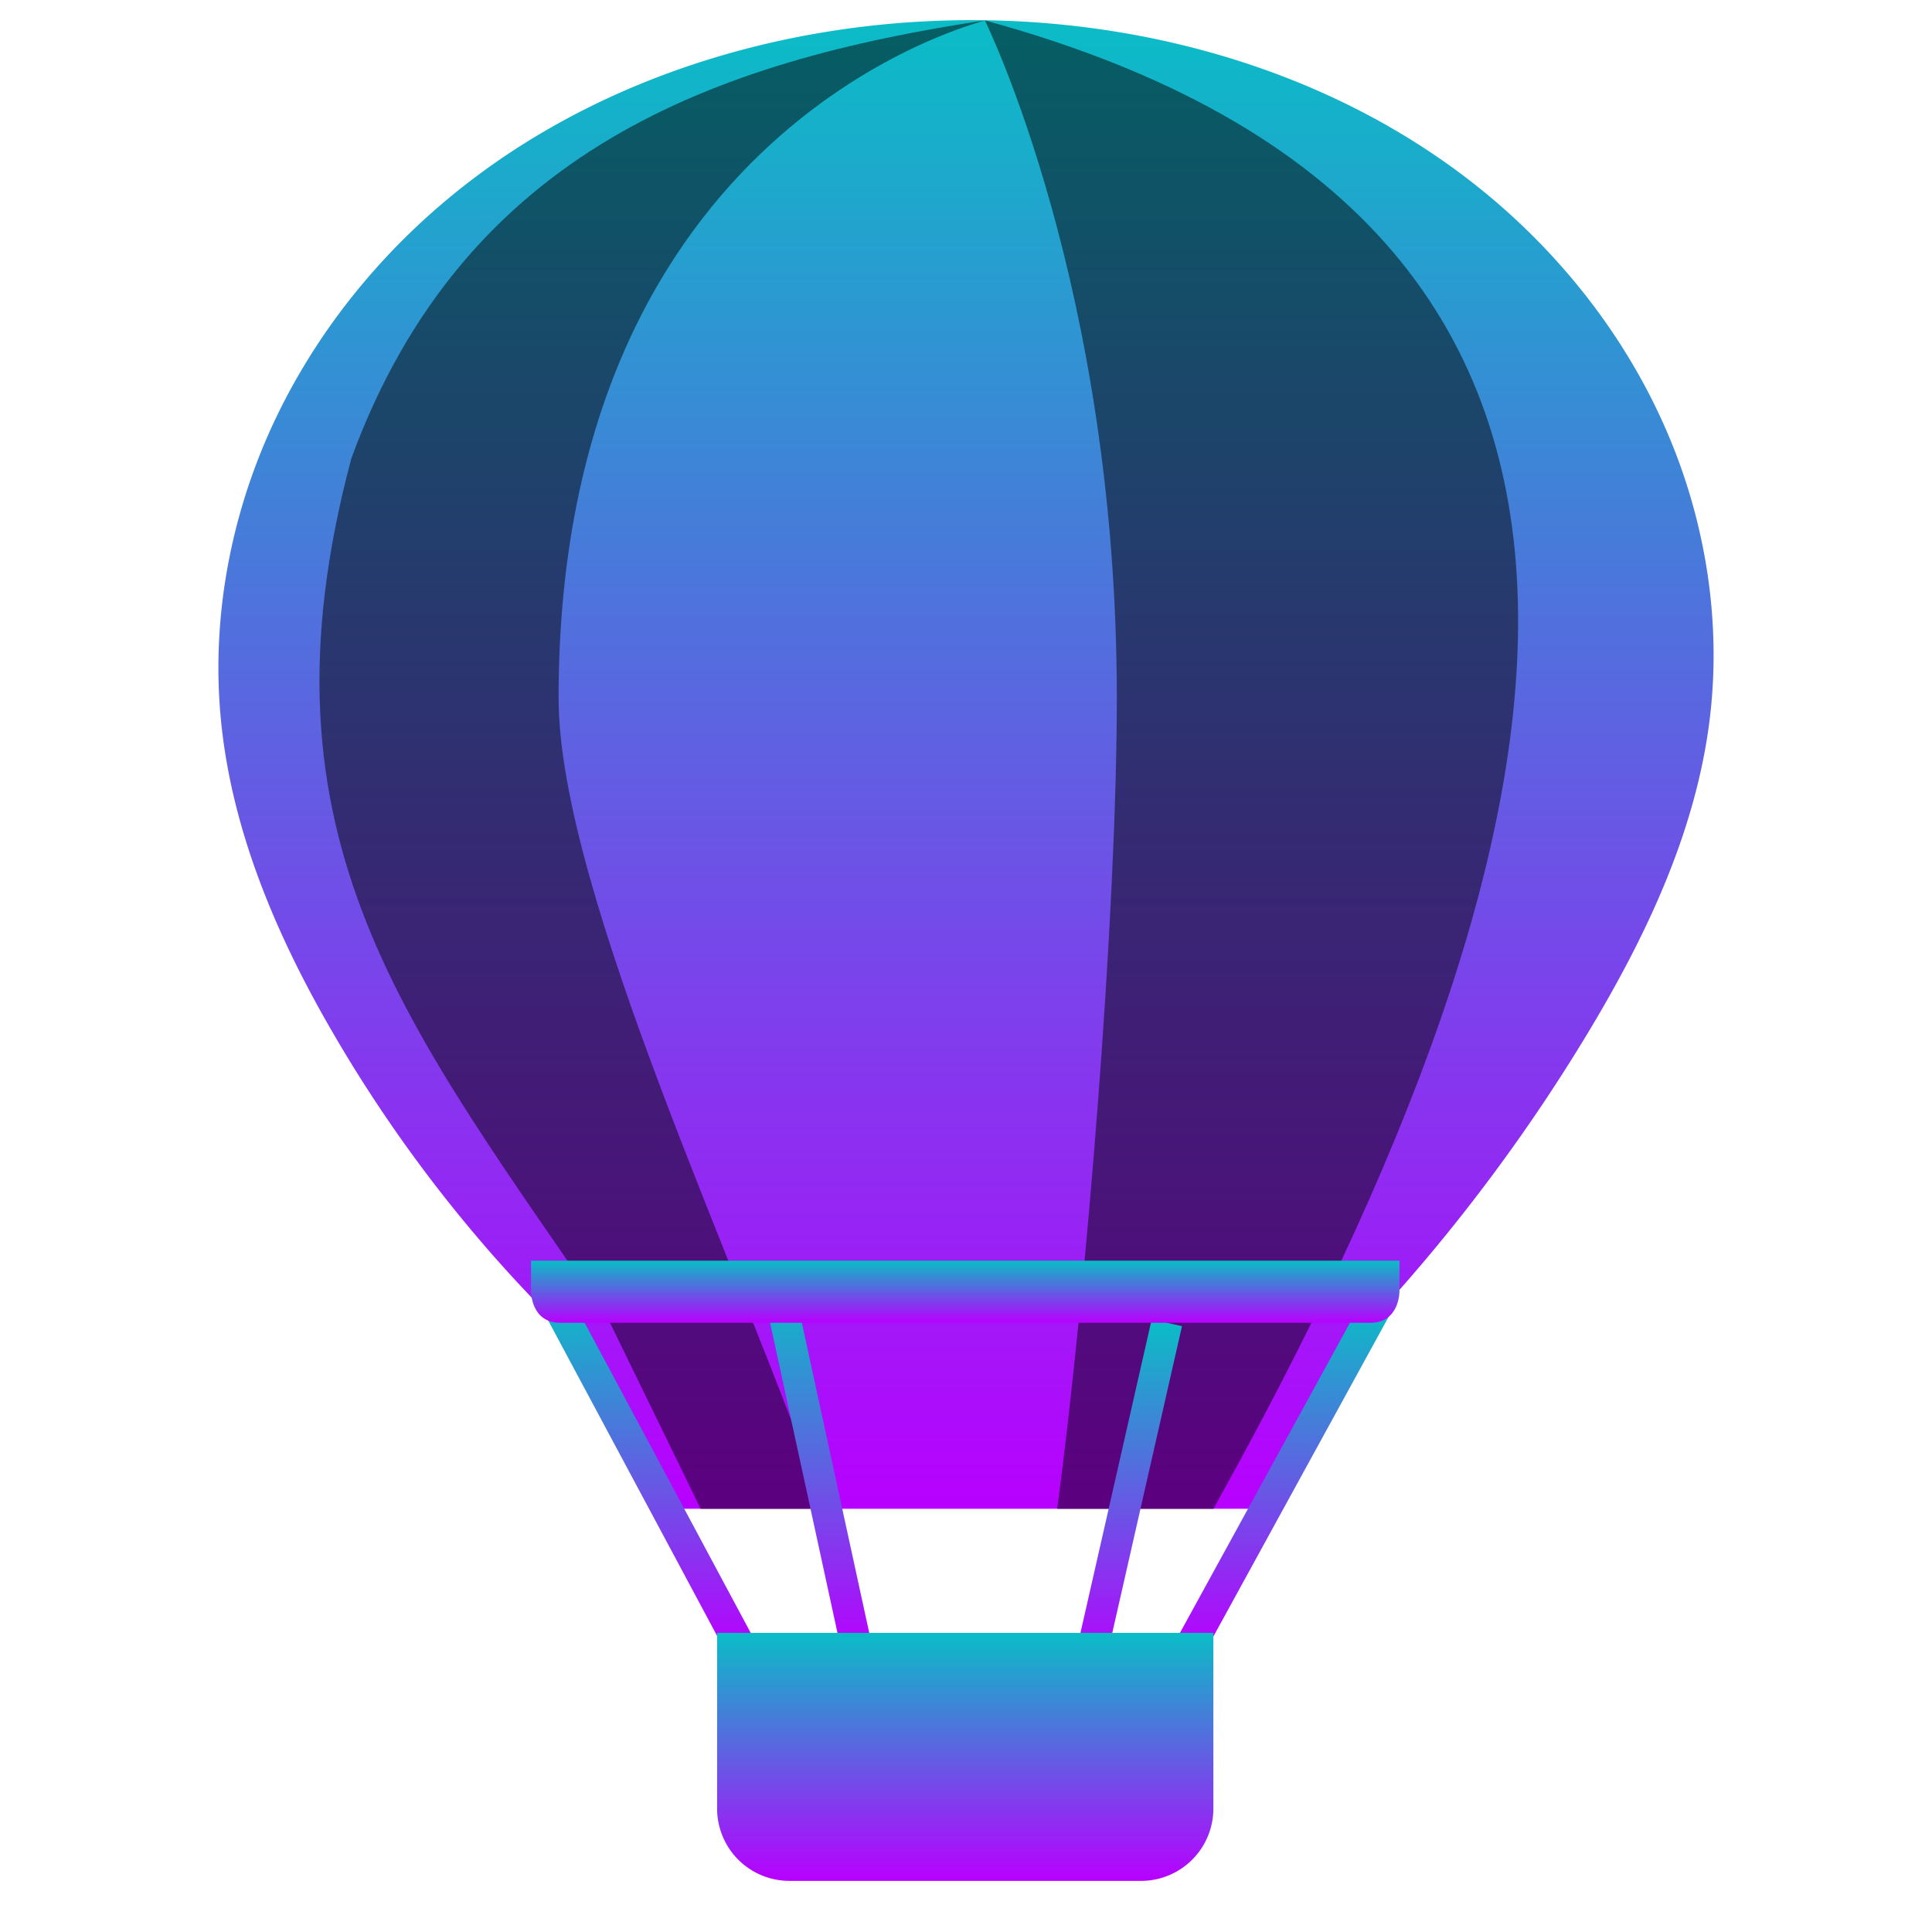 <?xml version="1.0" encoding="UTF-8" standalone="no"?>
<svg
   width="48"
   height="48"
   version="1.1"
   id="svg81"
   xmlns="http://www.w3.org/2000/svg"
   xmlns:svg="http://www.w3.org/2000/svg"
   xmlns:rdf="http://www.w3.org/1999/02/22-rdf-syntax-ns#"
   xmlns:cc="http://creativecommons.org/ns#"
   xmlns:dc="http://purl.org/dc/elements/1.1/">
  <defs
     id="defs572">
    <style
       id="current-color-scheme"
       type="text/css">
      .ColorScheme-Text { color: #0abdc6; } .ColorScheme-Highlight { color:#5294e2; }
     </style>
    <linearGradient
       id="arrongin"
       x1="0%"
       x2="0%"
       y1="0%"
       y2="100%">
      <stop
         offset="0%"
         style="stop-color:#dd9b44; stop-opacity:1"
         id="stop9192" />
      <stop
         offset="100%"
         style="stop-color:#ad6c16; stop-opacity:1"
         id="stop9194" />
    </linearGradient>
    <linearGradient
       id="aurora"
       x1="0%"
       x2="0%"
       y1="0%"
       y2="100%">
      <stop
         offset="0%"
         style="stop-color:#09D4DF; stop-opacity:1"
         id="stop9197" />
      <stop
         offset="100%"
         style="stop-color:#9269F4; stop-opacity:1"
         id="stop9199" />
    </linearGradient>
    <linearGradient
       id="cyberneon"
       x1="0%"
       x2="0%"
       y1="0%"
       y2="100%">
      <stop
         offset="0"
         style="stop-color:#0abdc6; stop-opacity:1"
         id="stop9202" />
      <stop
         offset="1"
         style="stop-color:#ea00d9; stop-opacity:1"
         id="stop9204" />
    </linearGradient>
    <linearGradient
       id="fitdance"
       x1="0%"
       x2="0%"
       y1="0%"
       y2="100%">
      <stop
         offset="0%"
         style="stop-color:#1AD6AB; stop-opacity:1"
         id="stop9207" />
      <stop
         offset="100%"
         style="stop-color:#329DB6; stop-opacity:1"
         id="stop9209" />
    </linearGradient>
    <linearGradient
       id="oomox"
       x1="0%"
       x2="0%"
       y1="0%"
       y2="100%">
      <stop
         offset="0%"
         style="stop-color:#0abdc6; stop-opacity:1"
         id="stop9212" />
      <stop
         offset="100%"
         style="stop-color:#b800ff; stop-opacity:1"
         id="stop9214" />
    </linearGradient>
    <linearGradient
       id="rainblue"
       x1="0%"
       x2="0%"
       y1="0%"
       y2="100%">
      <stop
         offset="0%"
         style="stop-color:#00F260; stop-opacity:1"
         id="stop9217" />
      <stop
         offset="100%"
         style="stop-color:#0575E6; stop-opacity:1"
         id="stop9219" />
    </linearGradient>
    <linearGradient
       id="sunrise"
       x1="0%"
       x2="0%"
       y1="0%"
       y2="100%">
      <stop
         offset="0%"
         style="stop-color: #FF8501; stop-opacity:1"
         id="stop9222" />
      <stop
         offset="100%"
         style="stop-color: #FFCB01; stop-opacity:1"
         id="stop9224" />
    </linearGradient>
    <linearGradient
       id="telinkrin"
       x1="0%"
       x2="0%"
       y1="0%"
       y2="100%">
      <stop
         offset="0%"
         style="stop-color: #b2ced6; stop-opacity:1"
         id="stop9227" />
      <stop
         offset="100%"
         style="stop-color: #6da5b7; stop-opacity:1"
         id="stop9229" />
    </linearGradient>
    <linearGradient
       id="60spsycho"
       x1="0%"
       x2="0%"
       y1="0%"
       y2="100%">
      <stop
         offset="0%"
         style="stop-color: #df5940; stop-opacity:1"
         id="stop9232" />
      <stop
         offset="25%"
         style="stop-color: #d8d15f; stop-opacity:1"
         id="stop9234" />
      <stop
         offset="50%"
         style="stop-color: #e9882a; stop-opacity:1"
         id="stop9236" />
      <stop
         offset="100%"
         style="stop-color: #279362; stop-opacity:1"
         id="stop9238" />
    </linearGradient>
    <linearGradient
       id="90ssummer"
       x1="0%"
       x2="0%"
       y1="0%"
       y2="100%">
      <stop
         offset="0%"
         style="stop-color: #f618c7; stop-opacity:1"
         id="stop9241" />
      <stop
         offset="20%"
         style="stop-color: #94ffab; stop-opacity:1"
         id="stop9243" />
      <stop
         offset="50%"
         style="stop-color: #fbfd54; stop-opacity:1"
         id="stop9245" />
      <stop
         offset="100%"
         style="stop-color: #0f83ae; stop-opacity:1"
         id="stop9247" />
    </linearGradient>
  </defs>
  <g
     id="g196">
    <path
       d="M 23.982,0.501 C 19.222,0.535 14.397,2.07 10.815,5.207 9.023,6.773 7.56,8.725 6.616,10.91 c -0.942,2.186 -1.358,4.607 -1.127,6.975 0.268,2.759 1.385,5.371 2.777,7.767 a 34.945,34.945 0 0 0 5.547,7.204 l 2.616,4.629 H 31.053 l 3.331,-5.008 a 43.985,43.985 0 0 0 5.057,-6.799 c 1.451,-2.405 2.688,-5.006 3.034,-7.793 0.295,-2.376 -0.08,-4.824 -1.007,-7.033 C 40.542,8.644 39.072,6.674 37.266,5.101 33.654,1.954 28.772,0.466 23.982,0.501 Z m 0,0"
       id="path611"
       class="ColorScheme-Text"
       style="font-variation-settings:normal;display:inline;opacity:1;vector-effect:none;fill:url(#oomox);fill-opacity:1;stroke-width:1.679;stroke-linecap:butt;stroke-linejoin:miter;stroke-miterlimit:4;stroke-dasharray:none;stroke-dashoffset:0;stroke-opacity:1;-inkscape-stroke:none;stop-color:#000000;stop-opacity:1" />
    <path
       d="M 24.468,0.507 C 17.834,1.507 11.549,3.704 8.731,11.383 6.186,20.9 10.141,25.49 15.155,32.863 l 2.254,4.626 h 3.052 c -1.897,-5.591 -6.583,-15.283 -6.583,-20.151 0,-14.277 10.511,-16.781 10.589,-16.831 z m 0.002,0 c 0.027,0.072 3.279,6.641 3.277,16.831 0,5.377 -0.751,14.658 -1.482,20.151 h 3.881 C 39.49,20.726 42.834,5.517 24.47,0.507 Z m 0,0"
       id="path631"
       style="display:inline;opacity:0.5;fill:#000000;fill-opacity:1;stroke-width:0.385" />
  </g>
  <g
     id="g113">
    <path
       d="m 28.99,32.863 -1.926,8.476"
       stroke-width="0.771"
       id="path491"
       class="ColorScheme-Text"
       style="fill-opacity:1;fill:none;stroke:url(#oomox)" />
    <path
       d="m 13.756,32.245 4.664,8.709"
       fill="none"
       stroke-width="0.771"
       id="path44"
       class="ColorScheme-Text"
       style="display:inline;fill-opacity:1;fill:none;stroke:url(#oomox)" />
    <path
       d="m 19.359,32.092 1.926,8.861"
       fill="none"
       stroke-width="0.771"
       id="path571"
       class="ColorScheme-Text"
       style="fill-opacity:1;fill:none;stroke:url(#oomox)" />
    <path
       d="m 34.191,32.478 -4.647,8.476"
       stroke-width="0.771"
       id="path671"
       class="ColorScheme-Text"
       style="display:inline;fill-opacity:1;fill:none;stroke:url(#oomox);stroke-opacity:1" />
    <path
       d="m 13.194,31.322 v 0.771 c 0,0 0,0.771 0.721,0.771 h 20.134 c 0.72,0 0.72,-0.771 0.72,-0.771 v -0.771 z m 0,0"
       id="path46"
       class="ColorScheme-Text"
       style="display:inline;fill:url(#oomox);stroke-width:0.385;fill-opacity:1" />
    <path
       d="m 30.146,40.568 v 4.36 a 1.798,1.798 0 0 1 -1.802,1.802 h -8.726 a 1.798,1.798 0 0 1 -1.802,-1.802 v -4.36 z m 0,0"
       id="path391"
       class="ColorScheme-Text"
       style="display:inline;fill:url(#oomox);stroke-width:0.385;fill-opacity:1" />
  </g>
</svg>
